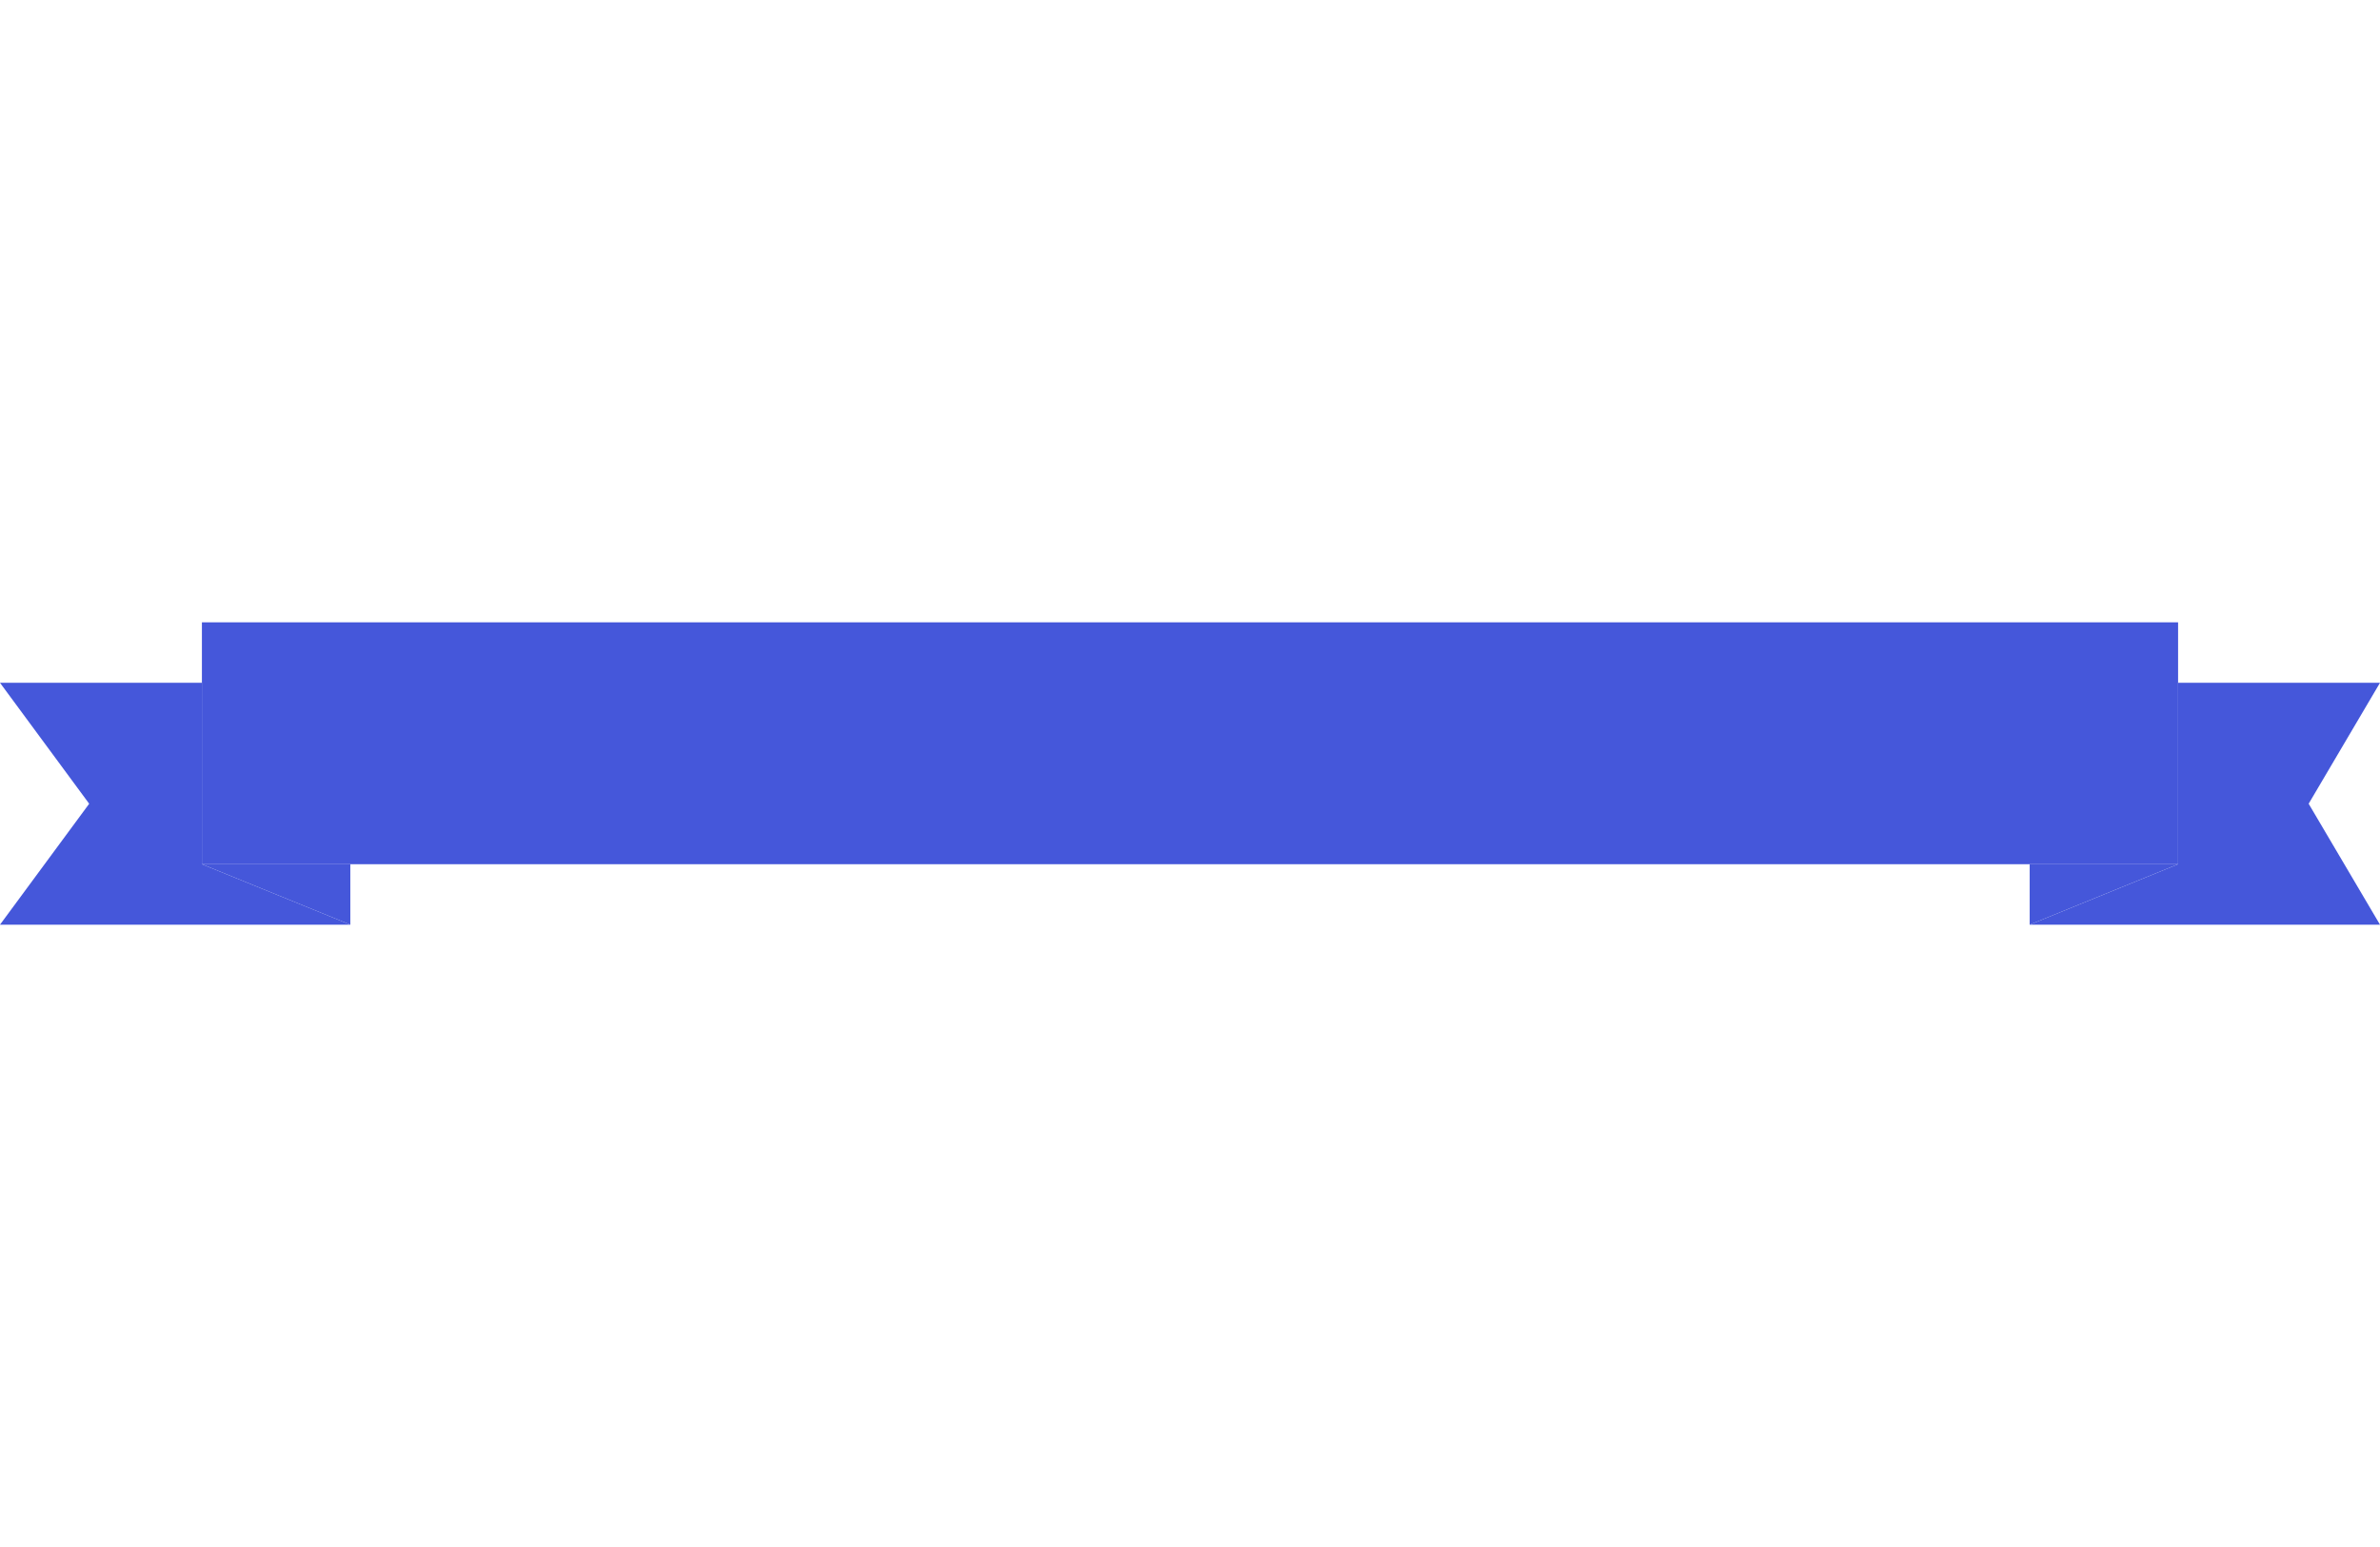<?xml version="1.0" encoding="utf-8"?>
<!-- Generator: Adobe Illustrator 24.3.0, SVG Export Plug-In . SVG Version: 6.00 Build 0)  -->
<svg version="1.1" id="Capa_1" xmlns="http://www.w3.org/2000/svg" xmlns:xlink="http://www.w3.org/1999/xlink" x="0px" y="0px"
	 width="400px" height="260px" viewBox="0 0 400 260" style="enable-background:new 0 0 400 260;" xml:space="preserve" fill="#4557DA" >
<polygon points="400,114.755 366.065,114.755 366.065,145.245 341.122,155.408 400,155.408 388.01,135.082 "/>
<polygon points="33.935,114.755 0,114.755 14.988,135.082 0,155.408 58.878,155.408 33.935,145.245 "/>
<polygon points="366.065,114.755 366.065,104.592 33.935,104.592 33.935,114.755 33.935,145.245 58.878,145.245 341.122,145.245 
	366.065,145.245 "/>
<polygon points="58.878,155.408 58.878,145.245 33.935,145.245 "/>
<polygon points="341.122,145.245 341.122,155.408 366.065,145.245 "/>
</svg>
